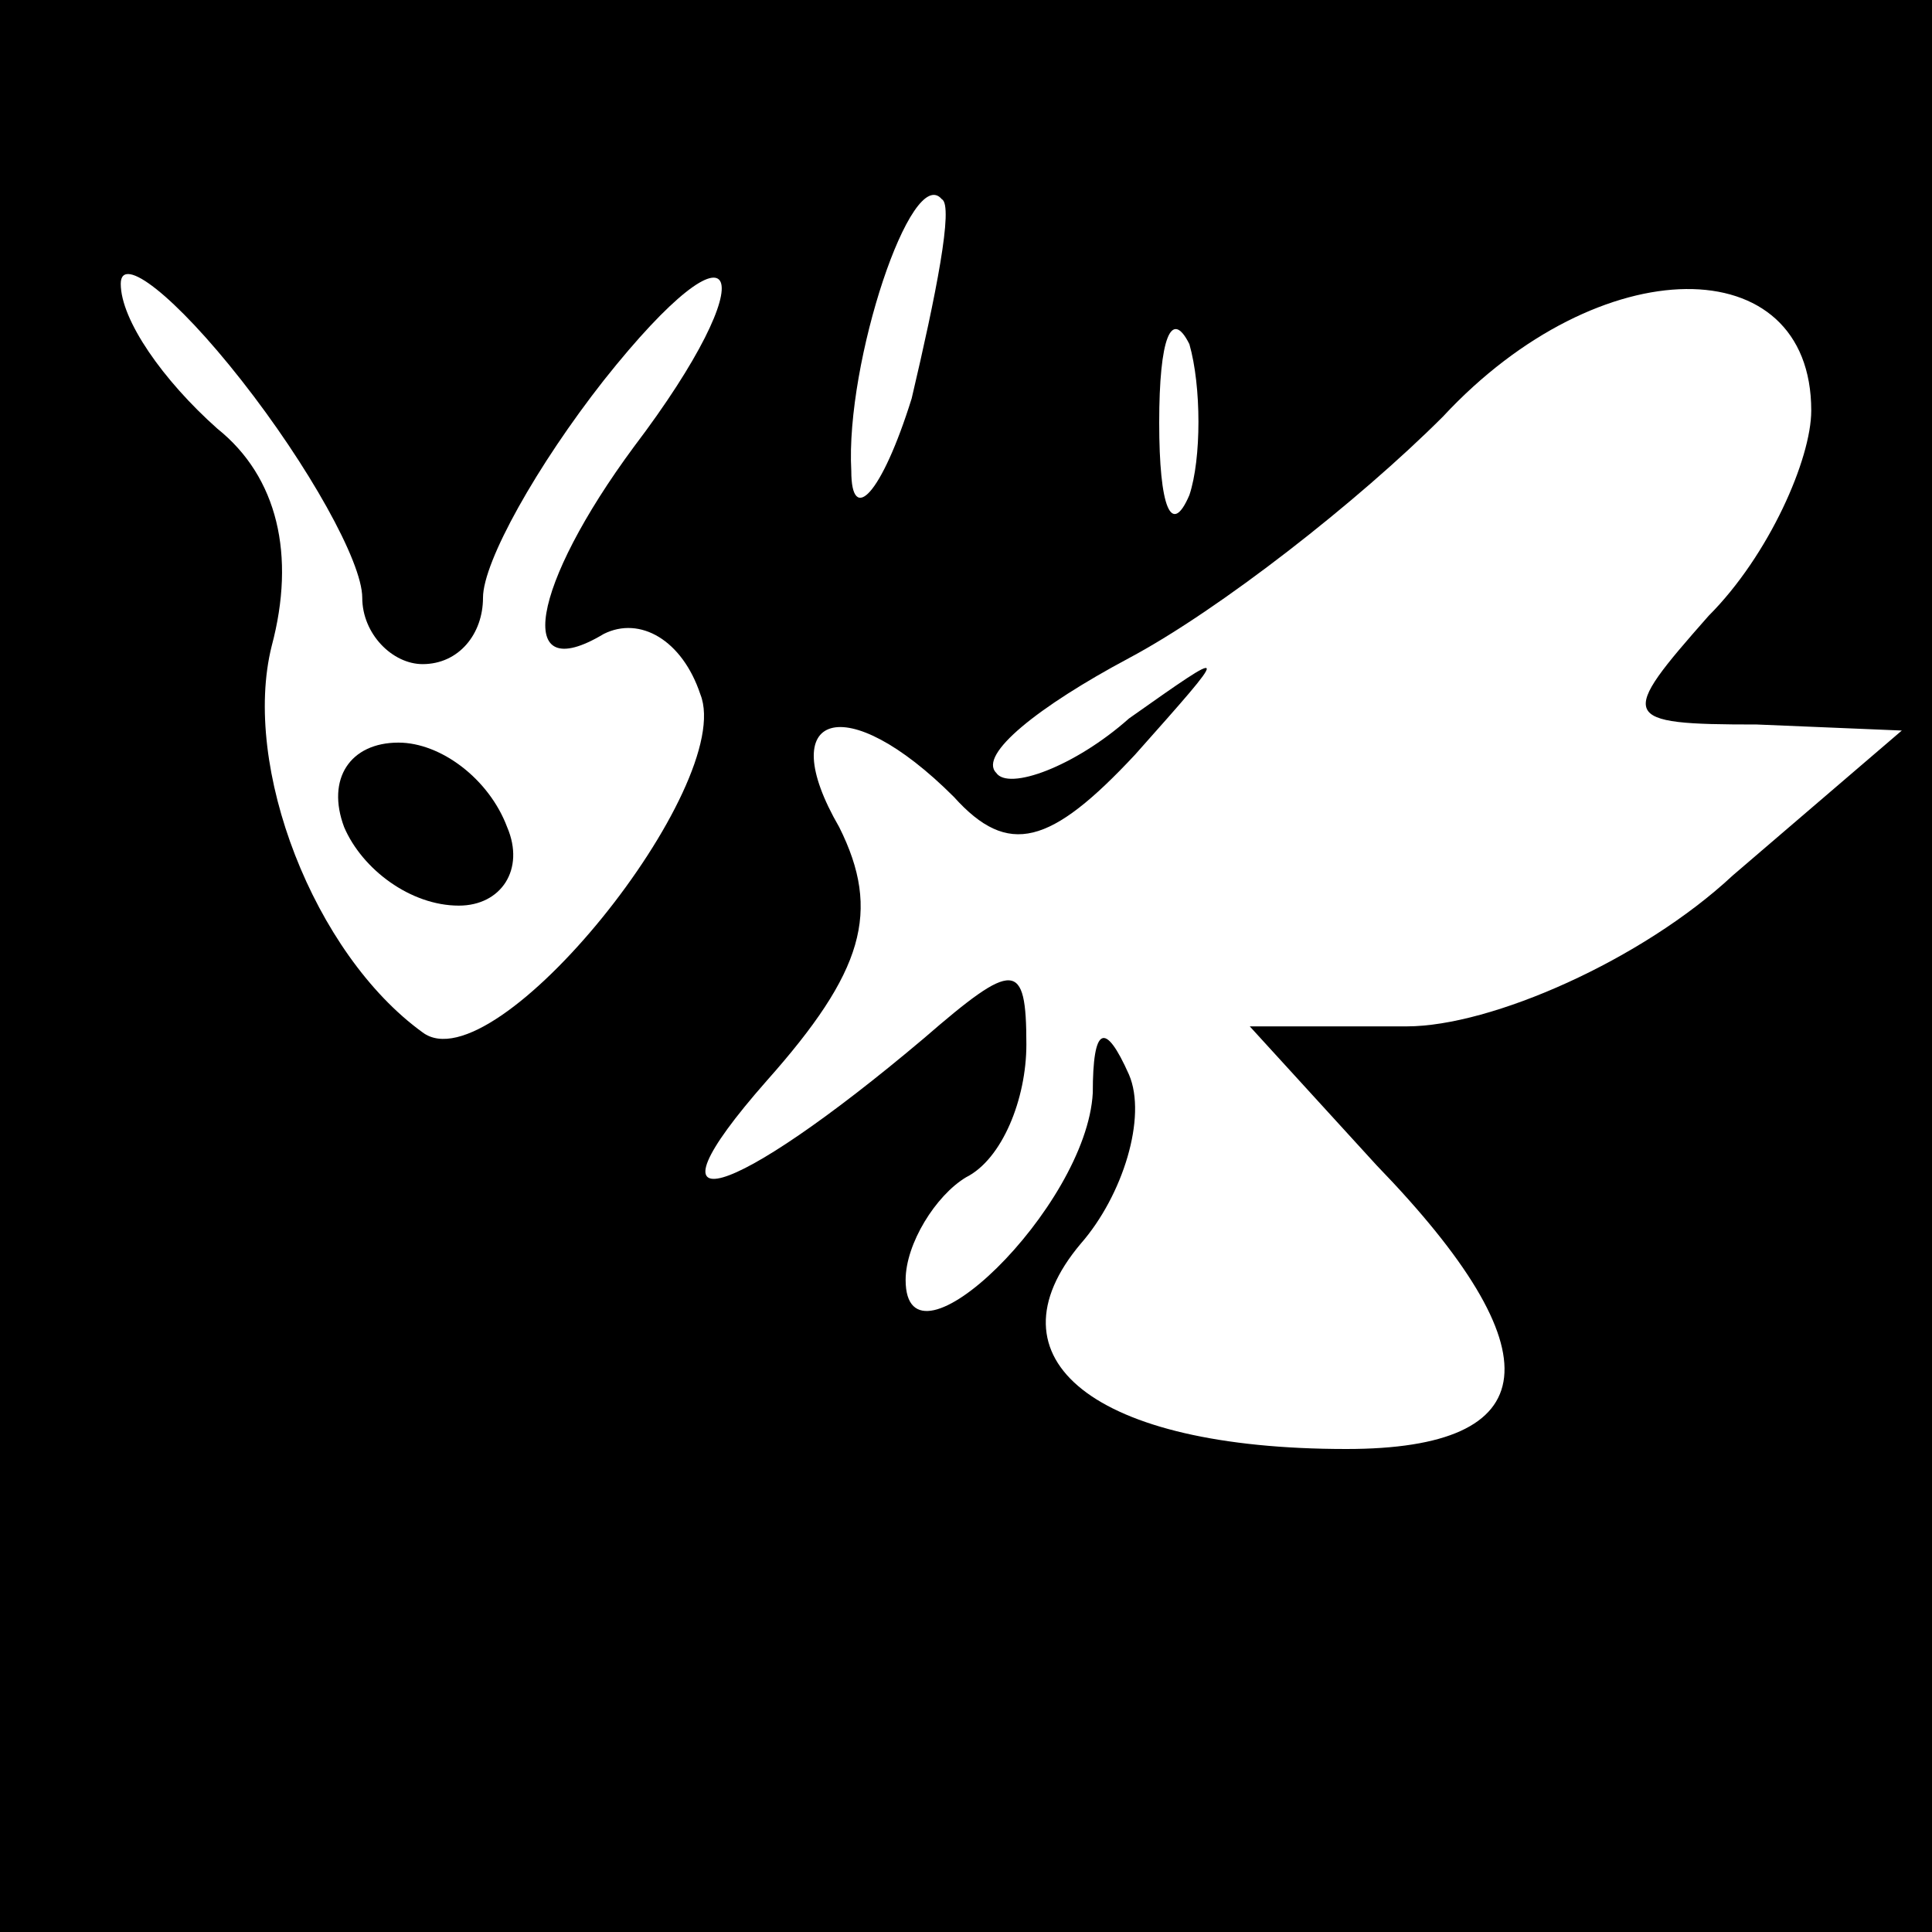 <?xml version="1.0" standalone="no"?>
<!DOCTYPE svg PUBLIC "-//W3C//DTD SVG 20010904//EN"
 "http://www.w3.org/TR/2001/REC-SVG-20010904/DTD/svg10.dtd">
<svg version="1.0" xmlns="http://www.w3.org/2000/svg"
 width="32pt" height="32pt" viewBox="0 0 32 32"
 preserveAspectRatio="xMidYMid meet">
<rect x="0" y="0" width="32" height="32" fill="#808080" stroke="none"/>
<g transform="translate(0,32) scale(0.1,-0.1)"
fill="#000000" stroke="none">
<path fill="#000000" stroke="none" d="M0 160 l0 -160 160 0 160 0 0 160 0
160 -160 0 -160 0 0 -160z"/>
<path fill="#ffffff" stroke="none" d="M151 254 c-5 -16 -10 -21 -10 -12 -1
18 10 51 15 45 2 -1 -1 -16 -5 -33z"/>
<path fill="#ffffff" stroke="none" d="M60 221 c0 -6 5 -11 10 -11 6 0 10 5
10 11 0 6 9 22 20 36 23 29 27 18 5 -11 -17 -23 -20 -40 -5 -31 6 3 13 -1 16
-10 6 -15 -34 -65 -46 -56 -18 13 -30 44 -25 64 4 15 1 28 -9 36 -9 8 -16 18
-16 24 0 5 9 -2 20 -16 11 -14 20 -30 20 -36z"/>
<path fill="#ffffff" stroke="none" d="M300 252 c0 -8 -7 -24 -17 -34 -15 -17
-15 -18 8 -18 l24 -1 -28 -24 c-15 -14 -40 -25 -54 -25 l-26 0 21 -23 c30 -31
28 -47 -5 -47 -42 0 -60 15 -44 34 7 8 11 21 8 28 -4 9 -6 8 -6 -3 -1 -19 -31
-48 -31 -31 0 6 5 14 10 17 6 3 10 13 10 22 0 14 -2 14 -17 1 -32 -27 -48 -32
-26 -7 16 18 19 28 12 42 -11 19 1 23 19 5 9 -10 16 -8 30 7 16 18 16 18 -1 6
-9 -8 -20 -12 -22 -9 -3 3 7 11 22 19 15 8 38 26 52 40 26 28 61 28 61 1z"/>
<path fill="#ffffff" stroke="none" d="M197 238 c-3 -7 -5 -2 -5 12 0 14 2 19
5 13 2 -7 2 -19 0 -25z"/>
<path fill="#000000" stroke="none" d="M57 183 c3 -7 11 -13 19 -13 7 0 11 6
8 13 -3 8 -11 14 -18 14 -8 0 -12 -6 -9 -14z"/>
</g>
</svg>
